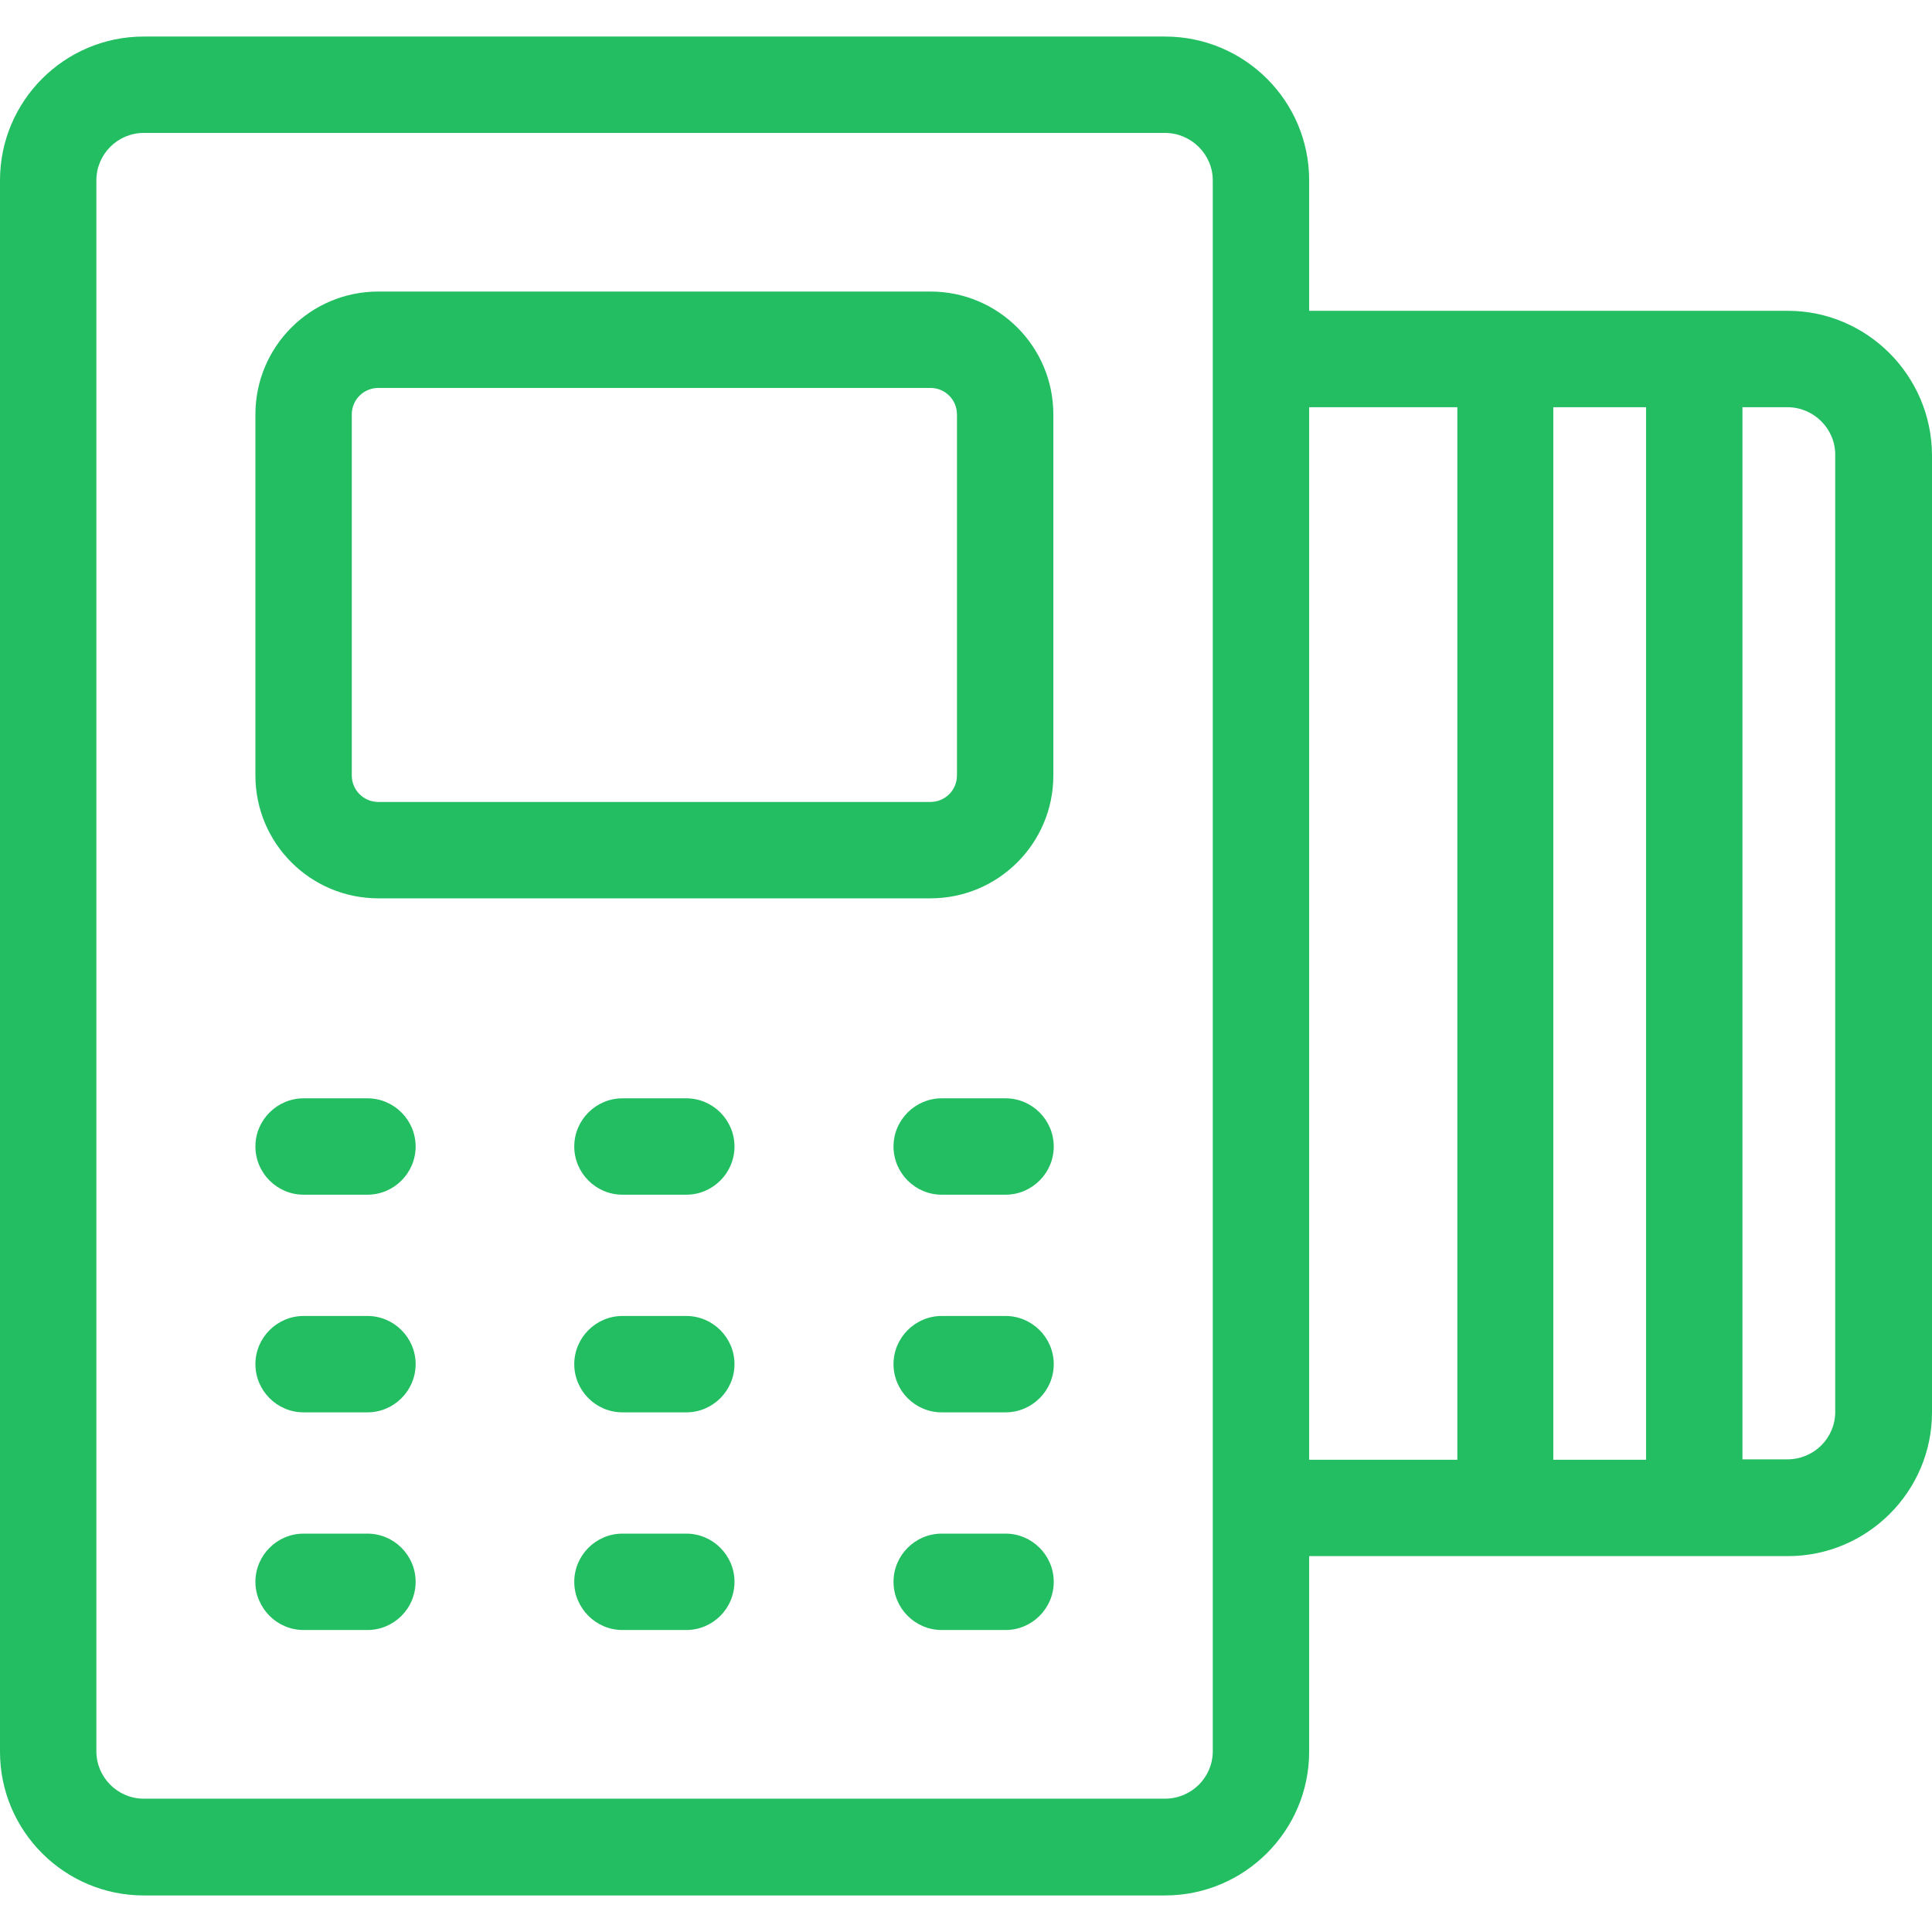 <?xml version="1.0" encoding="iso-8859-1"?>
<!-- Generator: Adobe Illustrator 19.1.0, SVG Export Plug-In . SVG Version: 6.00 Build 0)  -->
<svg fill="#22be61" version="1.1" id="Capa_1" xmlns="http://www.w3.org/2000/svg" xmlns:xlink="http://www.w3.org/1999/xlink" x="0px" y="0px"
	 viewBox="0 0 481.1 481.1" style="enable-background:new 0 0 481.1 481.1;" xml:space="preserve">
<g>
	<g>
		<path d="M445.2,77.4H326V44.9c0-19.8-16.1-35.8-35.9-35.8H35.8C16,9.1,0,25.2,0,44.9v391.3C0,456,16.1,472,35.8,472h254.3
			c19.8,0,35.9-16.1,35.9-35.8v-48.7h119.2c19.8,0,35.9-16.1,35.9-35.8V113.3C481,93.5,464.9,77.4,445.2,77.4z M409.9,101.4v262.1
			h-23.1V101.4H409.9z M302,436.1c0,6.5-5.3,11.8-11.9,11.8H35.8c-6.5,0-11.8-5.3-11.8-11.8V44.9c0-6.5,5.3-11.8,11.8-11.8h254.3
			c6.5,0,11.9,5.3,11.9,11.8V436.1z M326,101.4h36.9v262.1H326V101.4z M457,351.6c0,6.5-5.3,11.8-11.9,11.8h-11.2v-262h11.2
			c6.5,0,11.9,5.3,11.9,11.8V351.6z"/>
		<path d="M94.2,223.7h137.5c16.9,0,30.6-13.7,30.6-30.6v-89.9c0-16.9-13.7-30.6-30.6-30.6H94.2c-16.9,0-30.6,13.7-30.6,30.6v89.9
			C63.6,210,77.3,223.7,94.2,223.7z M87.6,103.2c0-3.7,3-6.6,6.6-6.6h137.5c3.7,0,6.6,3,6.6,6.6v89.9c0,3.7-3,6.6-6.6,6.6H94.2
			c-3.7,0-6.6-3-6.6-6.6V103.2z"/>
		<path d="M91.5,273.5H75.6c-6.6,0-12,5.4-12,12s5.4,12,12,12h15.9c6.6,0,12-5.4,12-12S98.1,273.5,91.5,273.5z"/>
		<path d="M170.9,273.5H155c-6.6,0-12,5.4-12,12s5.4,12,12,12h15.9c6.6,0,12-5.4,12-12S177.5,273.5,170.9,273.5z"/>
		<path d="M250.4,273.5h-15.9c-6.6,0-12,5.4-12,12s5.4,12,12,12h15.9c6.6,0,12-5.4,12-12S257,273.5,250.4,273.5z"/>
		<path d="M91.5,327.7H75.6c-6.6,0-12,5.4-12,12s5.4,12,12,12h15.9c6.6,0,12-5.4,12-12S98.1,327.7,91.5,327.7z"/>
		<path d="M170.9,327.7H155c-6.6,0-12,5.4-12,12s5.4,12,12,12h15.9c6.6,0,12-5.4,12-12S177.5,327.7,170.9,327.7z"/>
		<path d="M250.4,327.7h-15.9c-6.6,0-12,5.4-12,12s5.4,12,12,12h15.9c6.6,0,12-5.4,12-12S257,327.7,250.4,327.7z"/>
		<path d="M91.5,381.9H75.6c-6.6,0-12,5.4-12,12s5.4,12,12,12h15.9c6.6,0,12-5.4,12-12S98.1,381.9,91.5,381.9z"/>
		<path d="M170.9,381.9H155c-6.6,0-12,5.4-12,12s5.4,12,12,12h15.9c6.6,0,12-5.4,12-12S177.5,381.9,170.9,381.9z"/>
		<path d="M250.4,381.9h-15.9c-6.6,0-12,5.4-12,12s5.4,12,12,12h15.9c6.6,0,12-5.4,12-12S257,381.9,250.4,381.9z"/>
	</g>
</g>
<g>
</g>
<g>
</g>
<g>
</g>
<g>
</g>
<g>
</g>
<g>
</g>
<g>
</g>
<g>
</g>
<g>
</g>
<g>
</g>
<g>
</g>
<g>
</g>
<g>
</g>
<g>
</g>
<g>
</g>
</svg>
